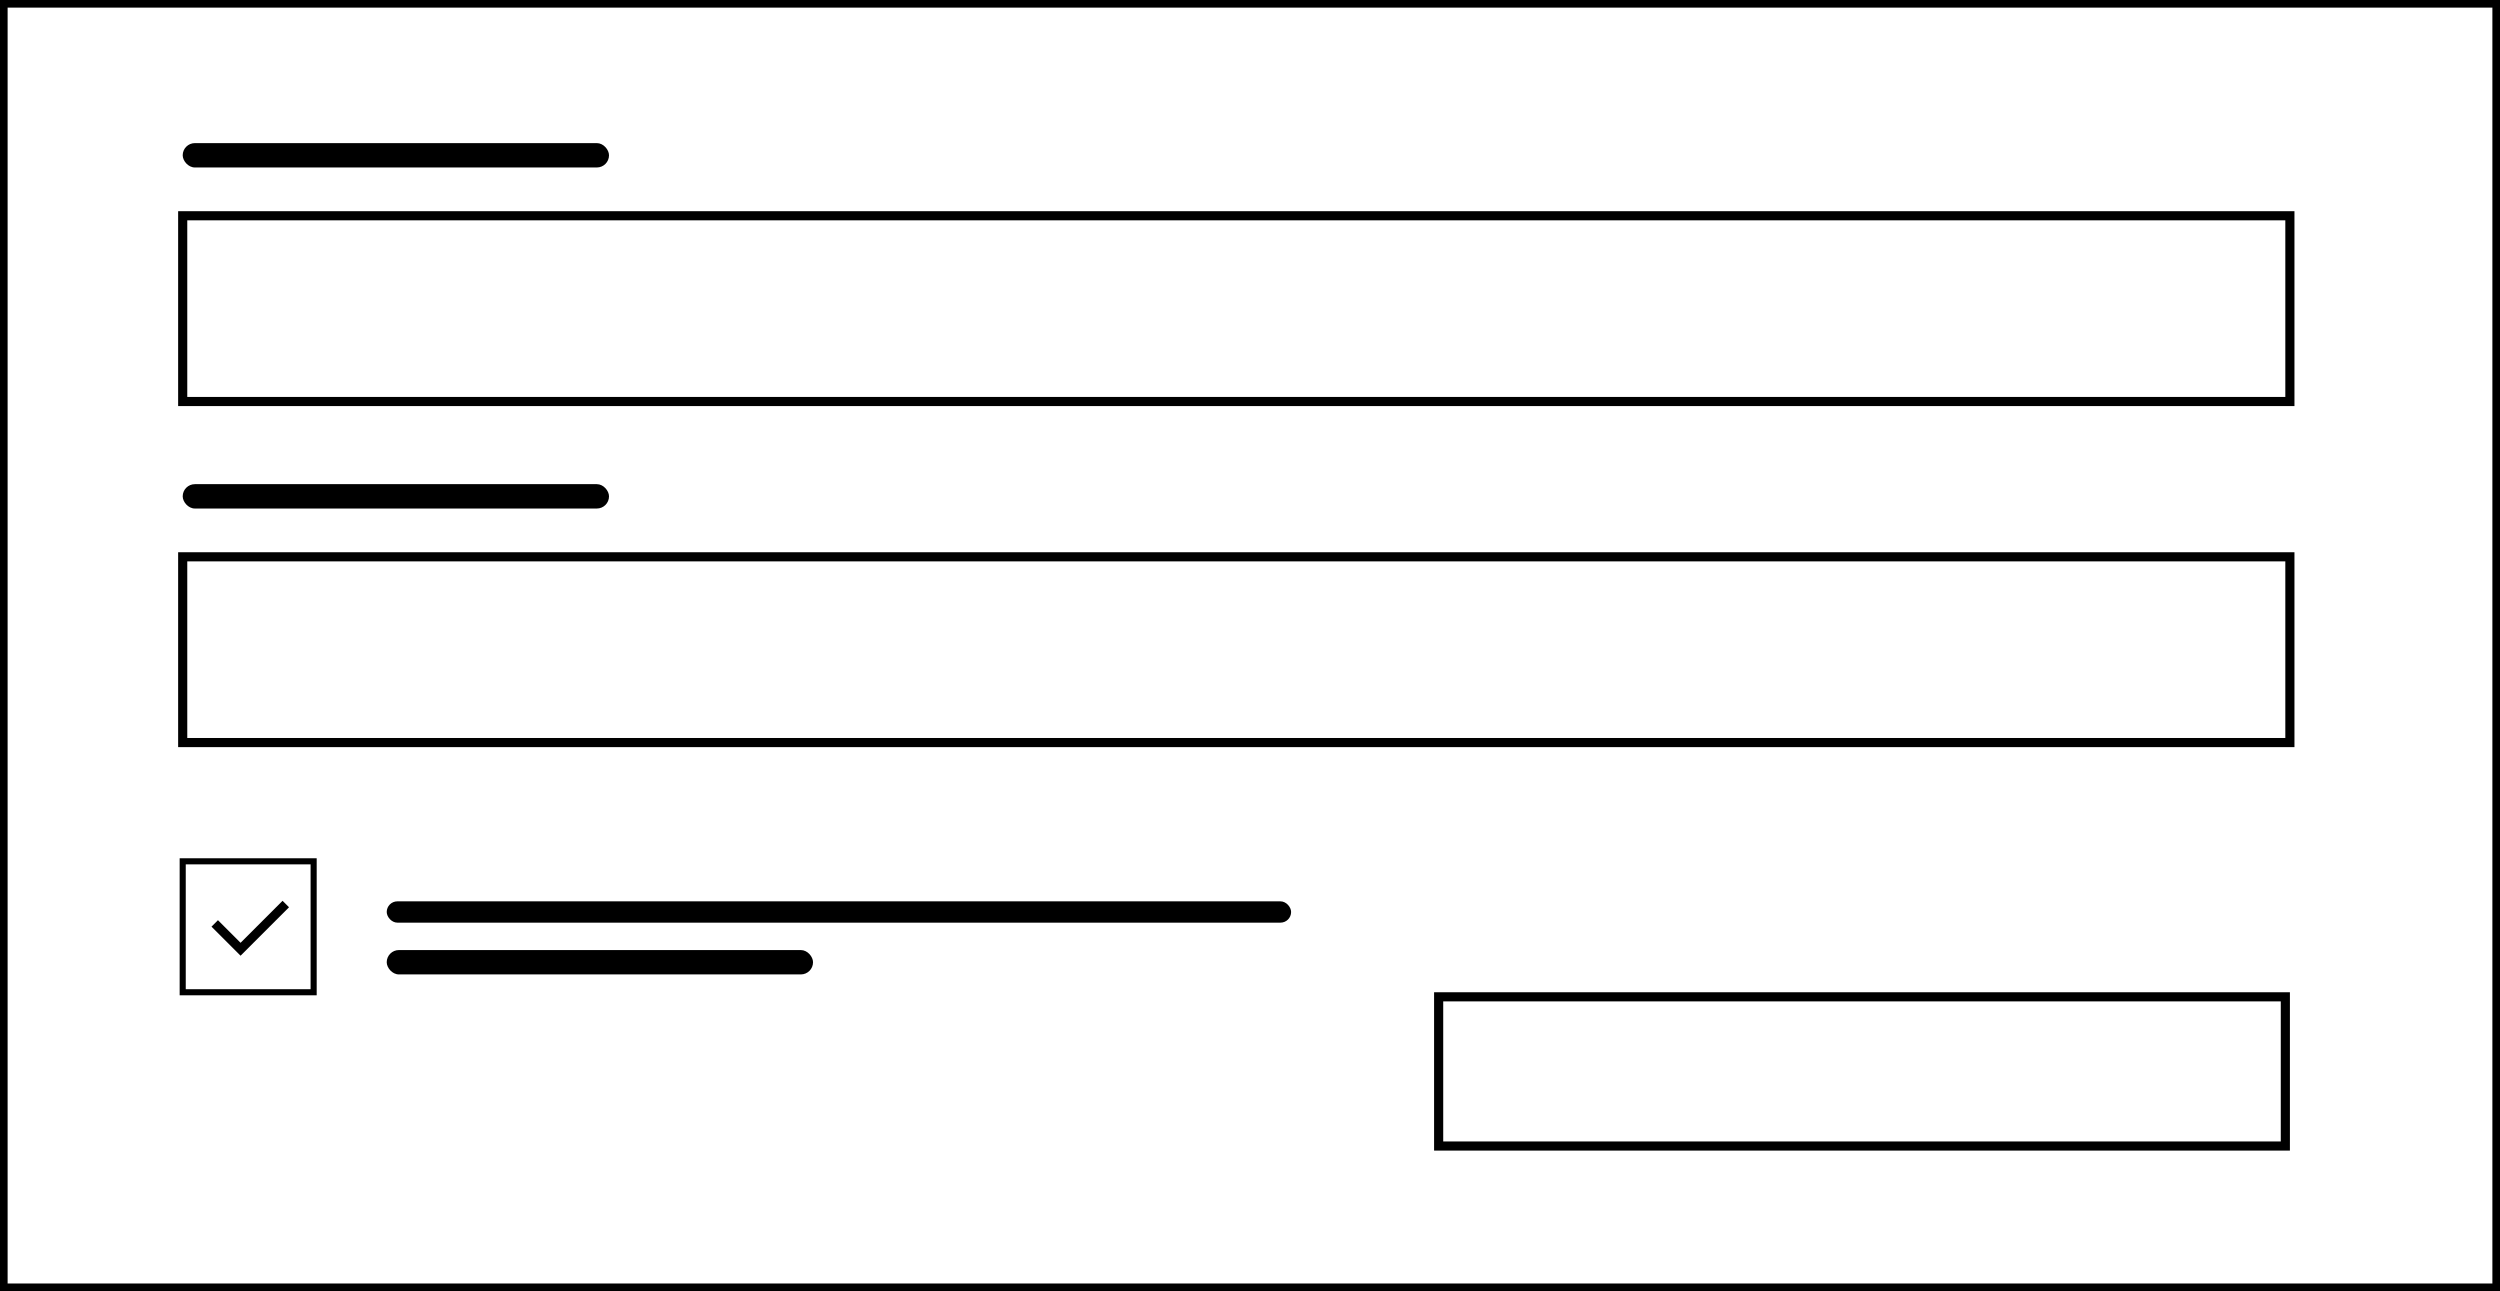 <svg width="821" height="424" viewBox="0 0 821 424" fill="none" xmlns="http://www.w3.org/2000/svg">
<rect x="0" y="0" width="821" height="424" fill="#808080" stroke="none"/>
<g clip-path="url(#clip0_602_8847)">
<path opacity="0.1" d="M790 33H481V390H790V33Z" fill="black"/>
<path d="M820 1H1V423H820V1Z" fill="white" stroke="black" stroke-width="3"/>
</g>
<rect x="60" y="70.856" width="692" height="61" fill="white" stroke="black" stroke-width="3"/>
<rect x="60" y="182.856" width="692" height="61" fill="white" stroke="black" stroke-width="3"/>
<rect x="60" y="47" width="140" height="8" rx="4" fill="black"/>
<rect x="60" y="159" width="140" height="8" rx="4" fill="black"/>
<rect x="60" y="282.856" width="43" height="43" fill="white" stroke="black" stroke-width="2"/>
<path d="M79.001 309.614L92.789 295.825L94.912 297.946L79.001 313.856L69.455 304.31L71.576 302.189L79.001 309.614Z" fill="black"/>
<rect x="127" y="296" width="297" height="7" rx="3.5" fill="black"/>
<rect x="127" y="312" width="140" height="8" rx="4" fill="black"/>
<rect x="472.453" y="327.356" width="278.052" height="49" stroke="black" stroke-width="3"/>
<defs>
<clipPath id="clip0_602_8847">
<rect width="821" height="424" fill="white"/>
</clipPath>
</defs>
</svg>
